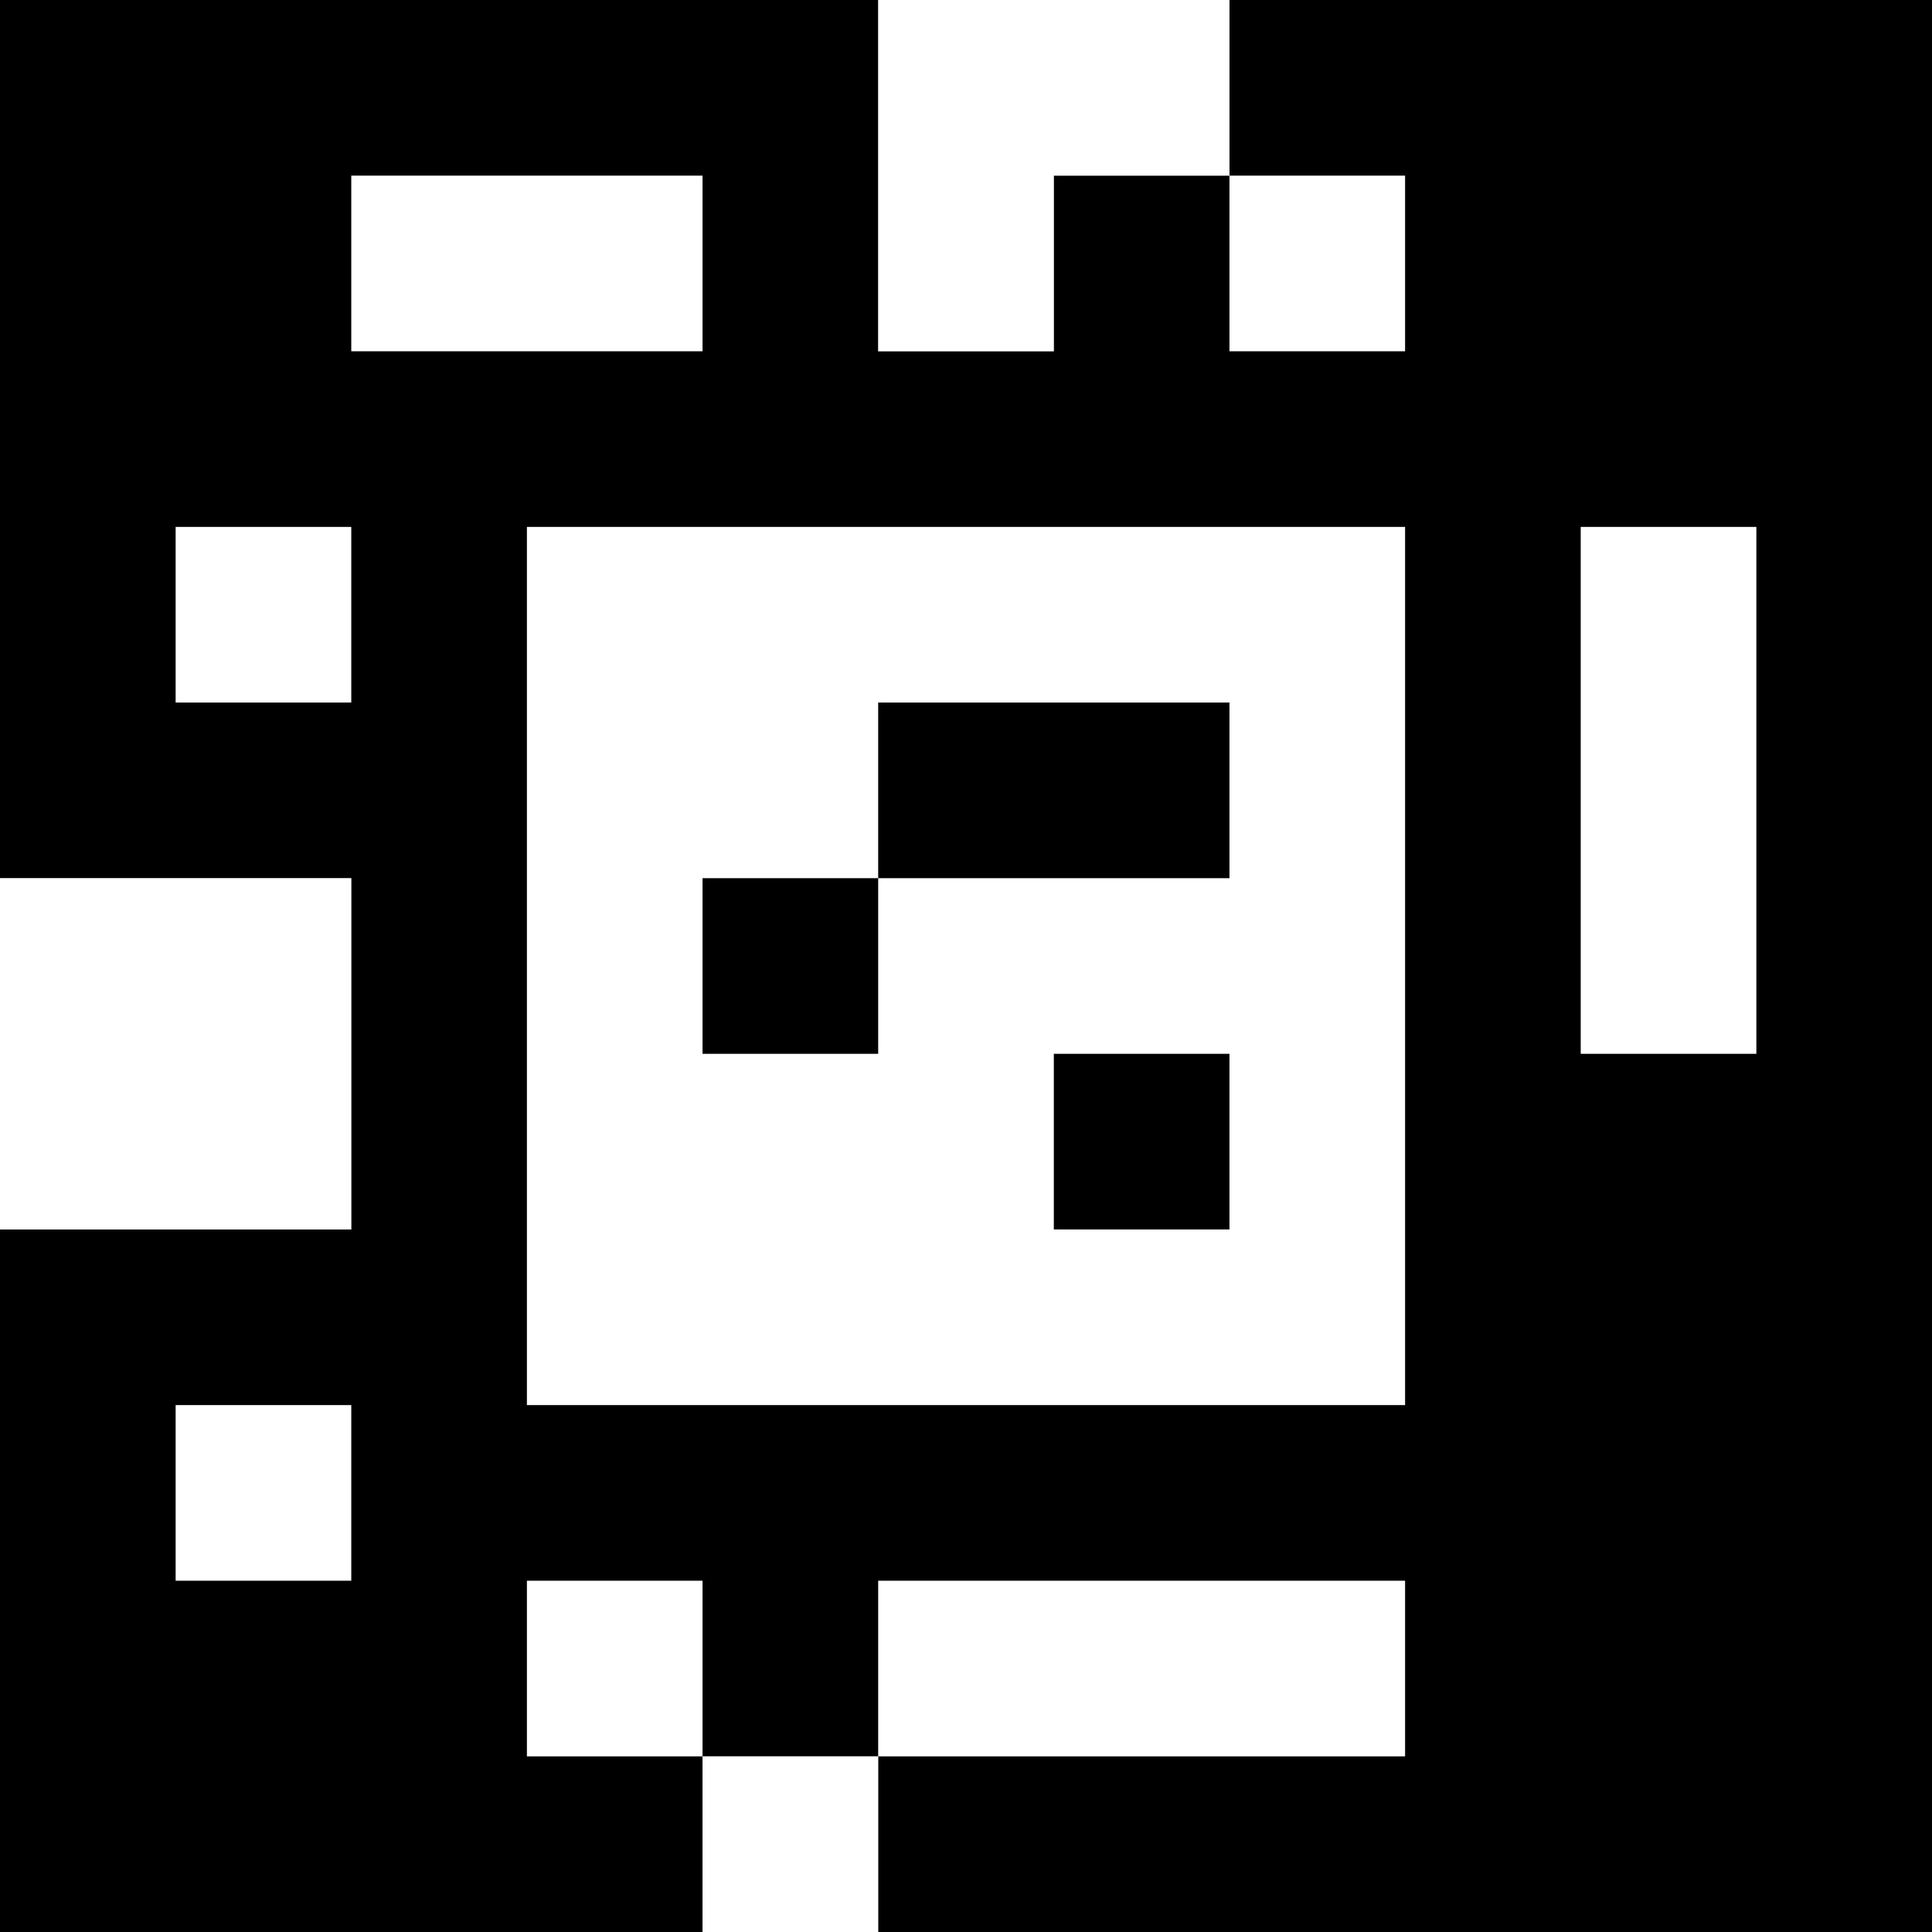 <?xml version="1.0" standalone="yes"?>
<svg xmlns="http://www.w3.org/2000/svg" width="110" height="110">
<rect width="100%" height="100%" fill="#808080" stroke="none"/>
<path style="fill:#000000; stroke:none;" d="M0 0L0 50L20 50L20 70L0 70L0 110L40 110L40 100L50 100L50 110L110 110L110 0L70 0L70 10L60 10L60 20L50 20L50 0L0 0z"/>
<path style="fill:#ffffff; stroke:none;" d="M50 0L50 20L60 20L60 10L70 10L70 0L50 0M20 10L20 20L40 20L40 10L20 10M70 10L70 20L80 20L80 10L70 10M10 30L10 40L20 40L20 30L10 30M30 30L30 80L80 80L80 30L30 30M90 30L90 60L100 60L100 30L90 30z"/>
<path style="fill:#000000; stroke:none;" d="M50 40L50 50L40 50L40 60L50 60L50 50L70 50L70 40L50 40z"/>
<path style="fill:#ffffff; stroke:none;" d="M0 50L0 70L20 70L20 50L0 50z"/>
<path style="fill:#000000; stroke:none;" d="M60 60L60 70L70 70L70 60L60 60z"/>
<path style="fill:#ffffff; stroke:none;" d="M10 80L10 90L20 90L20 80L10 80M30 90L30 100L40 100L40 90L30 90M50 90L50 100L80 100L80 90L50 90M40 100L40 110L50 110L50 100L40 100z"/>
</svg>
